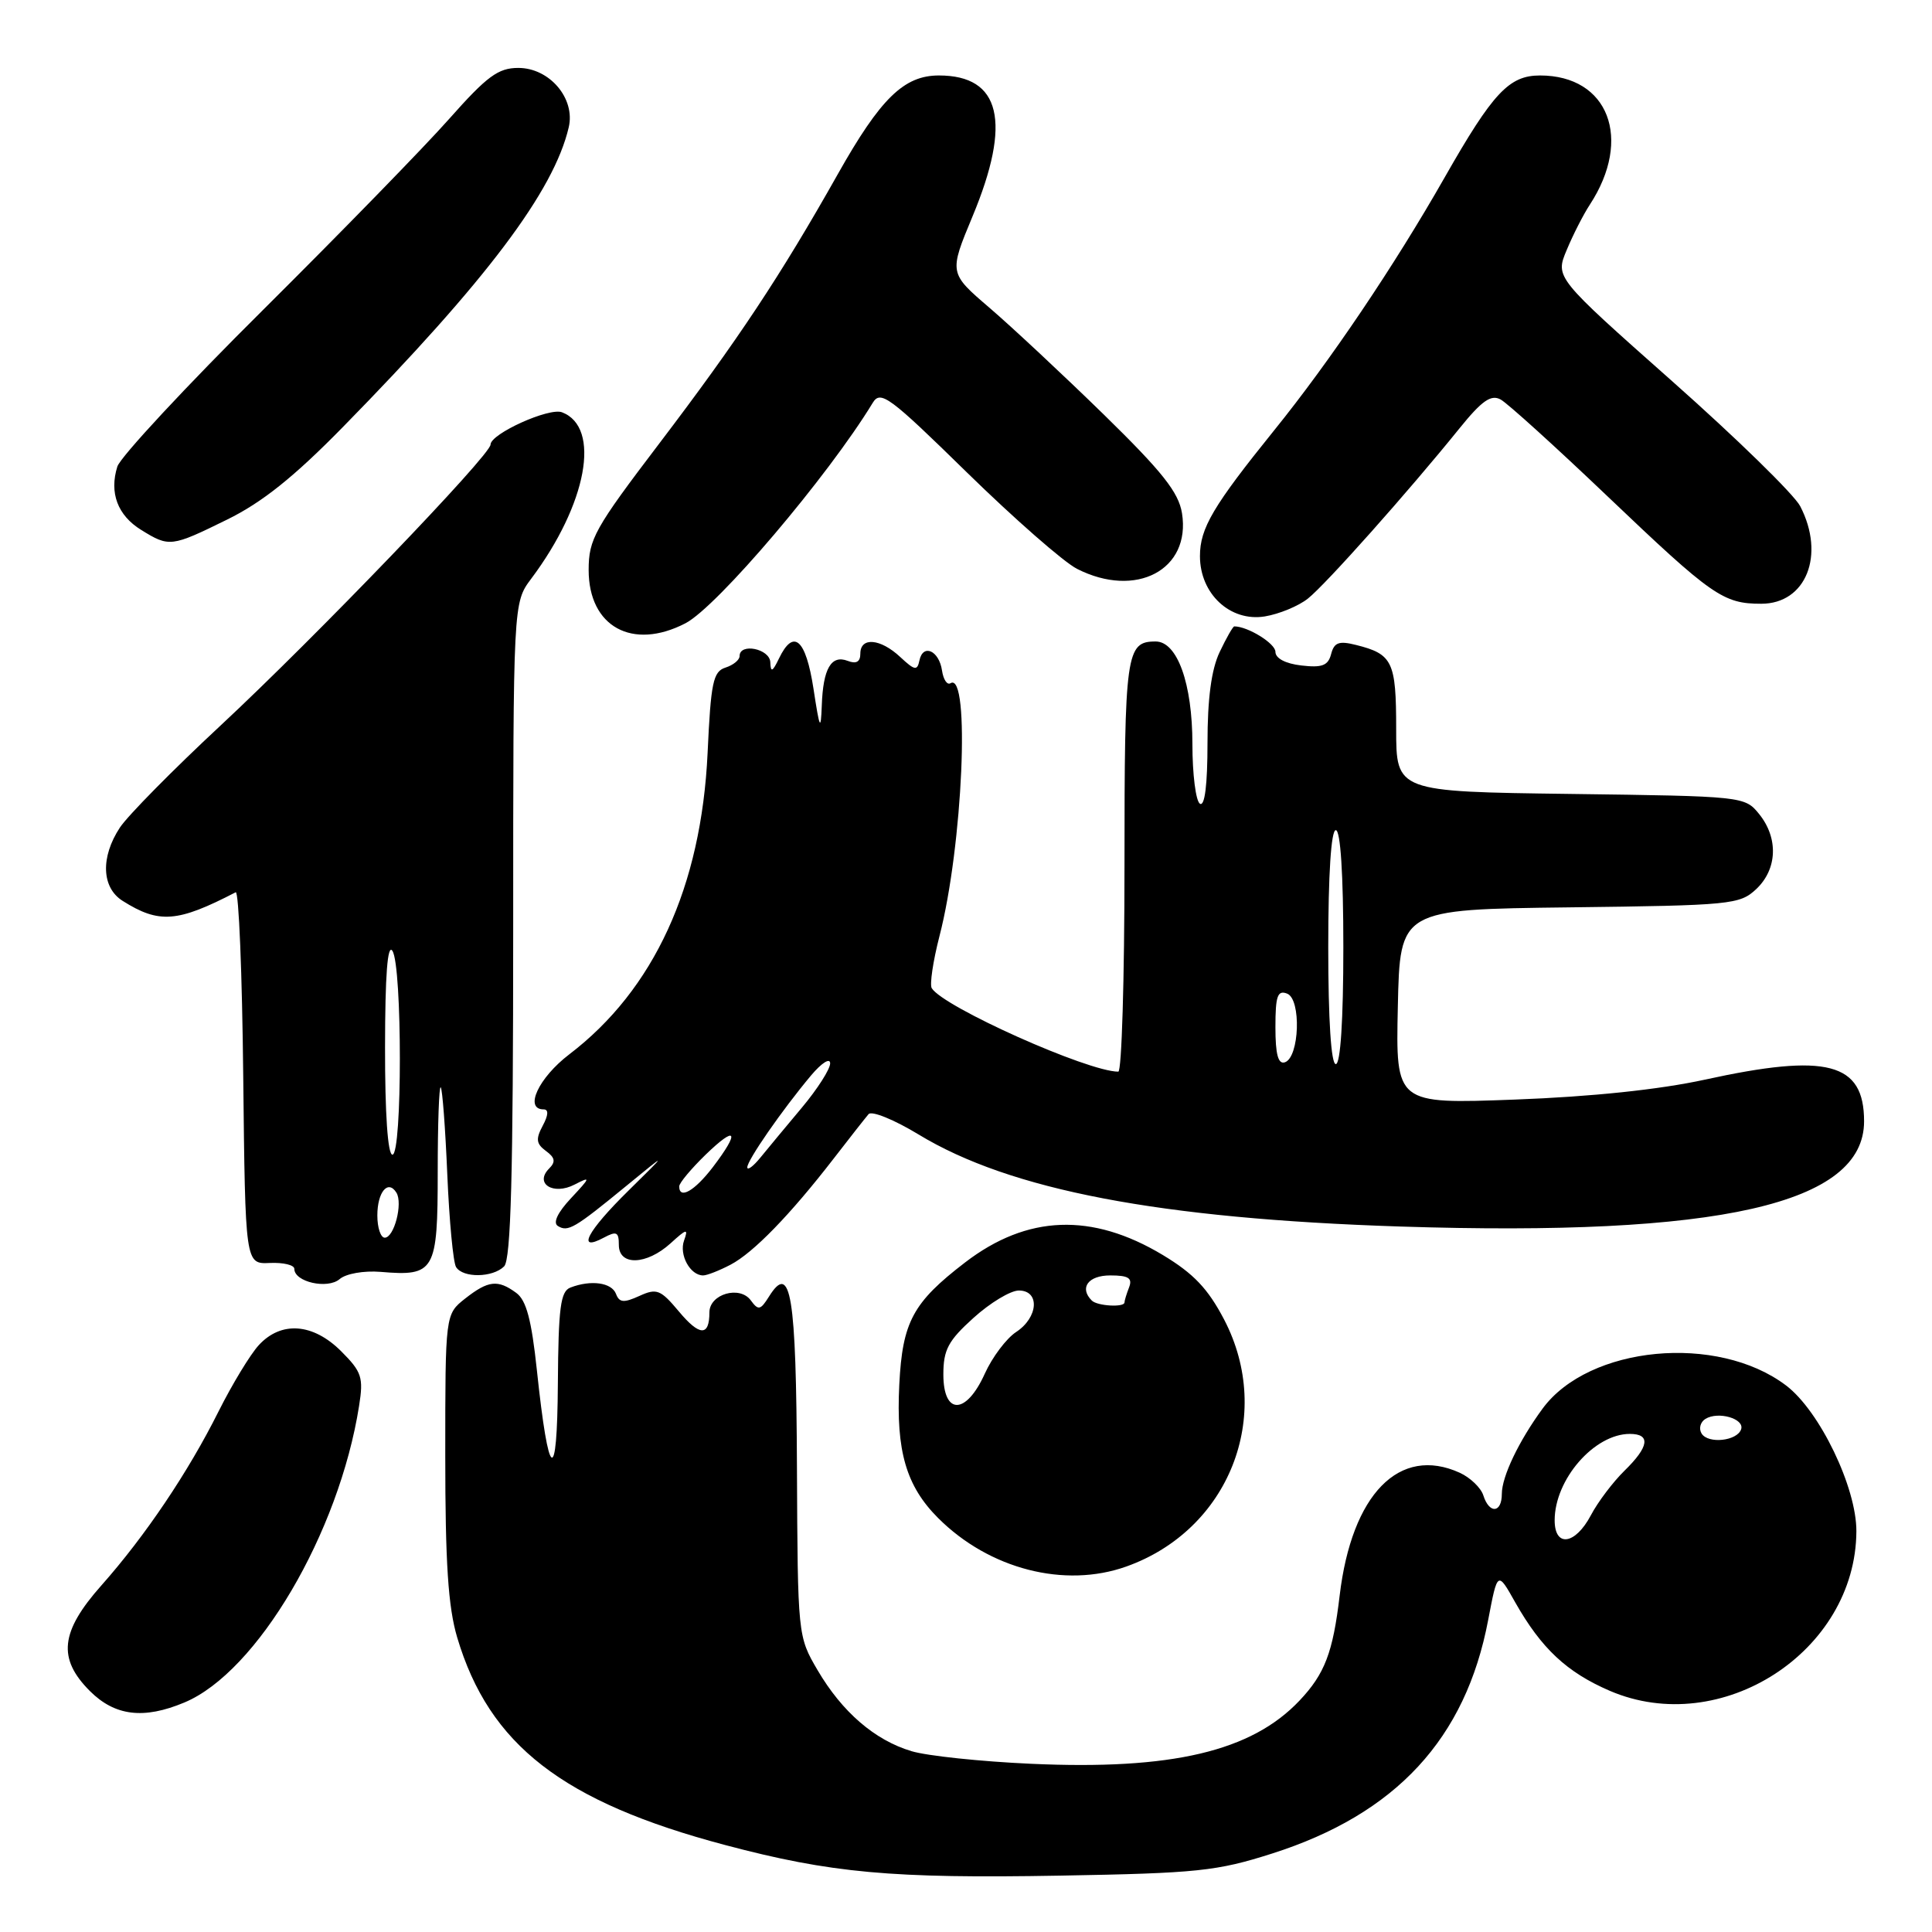 <?xml version="1.0" encoding="UTF-8" standalone="no"?>
<!DOCTYPE svg PUBLIC "-//W3C//DTD SVG 1.1//EN" "http://www.w3.org/Graphics/SVG/1.1/DTD/svg11.dtd" >
<svg xmlns="http://www.w3.org/2000/svg" xmlns:xlink="http://www.w3.org/1999/xlink" version="1.1" viewBox="0 0 256 256">
 <g >
 <path fill="currentColor"
d=" M 168.57 245.60 C 184.97 240.37 194.21 230.39 197.19 214.66 C 198.43 208.15 198.43 208.15 200.78 212.33 C 204.24 218.43 207.60 221.58 213.30 224.04 C 228.06 230.38 245.90 218.85 245.98 202.91 C 246.01 197.11 241.11 186.94 236.66 183.58 C 227.56 176.69 210.53 178.31 204.40 186.65 C 201.26 190.93 199.00 195.65 199.00 197.95 C 199.00 200.50 197.34 200.64 196.55 198.15 C 196.23 197.14 194.82 195.79 193.43 195.15 C 185.43 191.51 179.11 197.97 177.51 211.43 C 176.62 218.97 175.54 221.80 172.19 225.34 C 165.82 232.07 155.26 234.56 136.60 233.71 C 129.94 233.41 122.83 232.66 120.78 232.04 C 115.90 230.58 111.58 226.84 108.33 221.30 C 105.71 216.83 105.70 216.71 105.60 194.46 C 105.50 171.47 104.79 167.16 101.89 171.81 C 100.76 173.61 100.48 173.67 99.48 172.30 C 98.01 170.30 94.00 171.47 94.00 173.90 C 94.00 177.10 92.70 177.06 89.96 173.78 C 87.52 170.87 87.02 170.67 84.72 171.72 C 82.65 172.66 82.06 172.61 81.62 171.44 C 81.04 169.94 78.30 169.56 75.58 170.61 C 74.27 171.11 73.99 173.26 73.92 183.36 C 73.83 197.04 72.70 196.31 71.14 181.56 C 70.43 174.88 69.74 172.28 68.40 171.31 C 65.96 169.52 64.70 169.66 61.63 172.07 C 59.00 174.15 59.00 174.15 59.00 192.89 C 59.00 207.09 59.38 212.93 60.58 216.97 C 64.82 231.22 74.56 238.77 96.10 244.48 C 110.09 248.19 118.16 248.93 140.50 248.53 C 158.66 248.21 161.24 247.94 168.57 245.60 Z  M 24.43 225.59 C 34.07 221.57 44.92 203.14 47.58 186.29 C 48.18 182.51 47.94 181.78 45.20 179.04 C 41.47 175.32 37.25 175.01 34.28 178.25 C 33.15 179.49 30.76 183.43 28.97 187.00 C 24.94 195.07 19.24 203.53 13.44 210.07 C 7.99 216.21 7.60 219.76 11.92 224.08 C 15.23 227.38 19.04 227.85 24.43 225.59 Z  M 149.25 207.57 C 162.85 202.72 168.84 187.60 162.21 174.86 C 160.06 170.75 158.17 168.76 154.07 166.29 C 144.68 160.65 136.10 160.97 127.88 167.28 C 120.96 172.59 119.58 175.15 119.16 183.47 C 118.72 192.28 120.07 196.91 124.31 201.15 C 131.08 207.92 141.07 210.49 149.25 207.57 Z  M 50.44 168.53 C 57.62 169.14 58.00 168.47 58.00 155.30 C 58.00 148.90 58.18 143.85 58.40 144.08 C 58.62 144.31 59.01 149.51 59.27 155.64 C 59.53 161.76 60.05 167.28 60.43 167.89 C 61.34 169.36 65.29 169.31 66.80 167.80 C 67.70 166.90 68.00 155.63 68.00 123.23 C 68.00 79.87 68.00 79.87 70.39 76.68 C 77.79 66.80 79.68 56.62 74.47 54.63 C 72.76 53.97 65.00 57.48 65.00 58.91 C 65.00 60.29 41.81 84.42 29.21 96.15 C 22.92 102.00 16.93 108.08 15.89 109.65 C 13.31 113.57 13.45 117.61 16.25 119.37 C 21.08 122.42 23.51 122.23 31.23 118.23 C 31.64 118.02 32.09 129.02 32.23 142.67 C 32.50 167.50 32.50 167.50 35.75 167.35 C 37.54 167.27 39.00 167.62 39.00 168.13 C 39.00 169.87 43.40 170.86 45.00 169.49 C 45.85 168.76 48.21 168.35 50.44 168.53 Z  M 96.80 167.58 C 99.82 166.00 104.70 160.98 110.48 153.50 C 112.60 150.75 114.68 148.11 115.09 147.63 C 115.50 147.15 118.48 148.36 121.71 150.32 C 133.86 157.70 153.63 161.48 185.50 162.52 C 227.84 163.89 247.00 159.54 247.00 148.58 C 247.00 140.79 242.11 139.51 225.90 143.06 C 219.85 144.38 210.88 145.32 200.72 145.70 C 184.94 146.29 184.94 146.29 185.22 133.39 C 185.50 120.50 185.50 120.50 207.96 120.23 C 229.38 119.97 230.52 119.86 232.71 117.81 C 235.51 115.17 235.67 111.05 233.09 107.86 C 231.20 105.52 230.98 105.50 208.09 105.20 C 185.00 104.90 185.00 104.90 185.00 96.57 C 185.00 87.66 184.53 86.67 179.68 85.46 C 177.42 84.89 176.78 85.12 176.38 86.67 C 175.98 88.20 175.18 88.50 172.44 88.18 C 170.33 87.94 169.00 87.23 169.00 86.37 C 169.00 85.26 165.34 83.00 163.55 83.00 C 163.37 83.00 162.50 84.53 161.61 86.40 C 160.51 88.72 160.00 92.56 160.00 98.46 C 160.00 103.98 159.64 106.89 159.00 106.50 C 158.45 106.16 158.00 102.60 158.00 98.59 C 158.00 90.58 156.00 85.00 153.13 85.00 C 149.20 85.00 149.00 86.47 149.00 114.70 C 149.00 129.72 148.63 142.00 148.18 142.00 C 144.14 142.00 125.01 133.44 123.46 130.94 C 123.17 130.46 123.63 127.37 124.48 124.06 C 127.57 112.14 128.59 88.90 125.95 90.53 C 125.50 90.81 125.00 90.05 124.82 88.84 C 124.43 86.20 122.30 85.25 121.83 87.51 C 121.54 88.91 121.21 88.85 119.29 87.06 C 116.66 84.60 114.00 84.37 114.00 86.61 C 114.00 87.70 113.46 88.01 112.33 87.57 C 110.14 86.73 109.06 88.58 108.89 93.50 C 108.76 96.94 108.61 96.63 107.79 91.25 C 106.77 84.66 105.15 83.24 103.22 87.25 C 102.36 89.04 102.12 89.14 102.07 87.75 C 102.00 85.96 98.00 85.15 98.00 86.93 C 98.00 87.45 97.16 88.13 96.13 88.46 C 94.49 88.98 94.19 90.43 93.76 99.78 C 92.93 117.48 86.67 131.13 75.44 139.70 C 71.36 142.81 69.41 147.00 72.04 147.00 C 72.71 147.00 72.67 147.76 71.91 149.17 C 70.97 150.93 71.05 151.56 72.34 152.51 C 73.55 153.39 73.65 153.95 72.77 154.83 C 70.77 156.83 73.31 158.43 76.14 156.96 C 78.31 155.84 78.27 155.98 75.67 158.76 C 73.88 160.67 73.24 162.03 73.92 162.45 C 75.26 163.28 76.12 162.77 83.00 157.13 C 88.50 152.62 88.50 152.62 83.25 157.79 C 77.80 163.15 76.33 165.96 80.00 164.00 C 81.70 163.09 82.00 163.24 82.00 164.96 C 82.00 167.76 85.66 167.64 88.85 164.75 C 91.00 162.79 91.23 162.74 90.64 164.38 C 89.96 166.27 91.45 169.00 93.17 169.00 C 93.68 169.00 95.31 168.36 96.80 167.58 Z  M 90.82 82.59 C 95.02 80.42 109.72 63.11 115.64 53.38 C 116.68 51.67 117.83 52.52 128.14 62.62 C 134.39 68.73 140.94 74.47 142.70 75.37 C 150.53 79.36 157.82 75.50 156.62 68.00 C 156.17 65.23 154.02 62.52 146.28 54.95 C 140.90 49.70 134.08 43.33 131.12 40.79 C 125.74 36.18 125.74 36.18 128.87 28.66 C 134.08 16.15 132.61 10.00 124.41 10.00 C 119.78 10.00 116.67 13.03 111.01 23.08 C 103.42 36.55 97.73 45.12 87.36 58.76 C 78.78 70.04 78.00 71.44 78.00 75.53 C 78.00 83.04 83.79 86.23 90.82 82.59 Z  M 173.31 79.31 C 175.66 77.45 186.59 65.18 193.38 56.77 C 196.37 53.07 197.57 52.24 198.85 52.94 C 199.76 53.44 206.12 59.20 213.00 65.76 C 226.87 78.98 228.33 80.00 233.38 80.00 C 239.31 80.00 241.89 73.55 238.54 67.08 C 237.74 65.53 230.11 58.08 221.58 50.52 C 206.07 36.77 206.07 36.77 207.59 33.14 C 208.42 31.14 209.80 28.43 210.66 27.12 C 216.36 18.40 213.13 10.00 204.06 10.00 C 199.96 10.00 197.82 12.28 191.43 23.50 C 184.76 35.22 176.22 47.88 168.85 57.00 C 160.74 67.05 159.00 69.99 159.00 73.69 C 159.00 78.69 163.01 82.42 167.59 81.68 C 169.48 81.37 172.06 80.31 173.31 79.31 Z  M 30.09 68.85 C 34.74 66.57 38.95 63.20 45.42 56.60 C 64.46 37.18 73.38 25.34 75.36 16.87 C 76.26 13.05 72.82 9.00 68.68 9.00 C 66.01 9.00 64.54 10.09 59.52 15.75 C 56.24 19.46 45.16 30.82 34.92 41.00 C 24.67 51.17 15.96 60.54 15.55 61.82 C 14.46 65.29 15.58 68.29 18.71 70.22 C 22.43 72.52 22.69 72.49 30.09 68.85 Z  M 206.00 201.45 C 206.00 196.03 211.25 190.00 215.96 190.00 C 218.76 190.00 218.51 191.70 215.25 194.88 C 213.74 196.36 211.73 199.01 210.80 200.78 C 208.72 204.70 206.00 205.08 206.00 201.45 Z  M 225.47 189.95 C 225.07 189.30 225.30 188.43 225.98 188.01 C 227.67 186.97 231.17 187.98 230.71 189.38 C 230.20 190.94 226.34 191.36 225.47 189.95 Z  M 125.00 182.12 C 125.00 178.85 125.64 177.65 129.00 174.62 C 131.20 172.63 133.90 171.00 135.00 171.00 C 137.82 171.00 137.59 174.57 134.64 176.50 C 133.35 177.35 131.48 179.83 130.49 182.02 C 128.02 187.50 125.00 187.55 125.00 182.12 Z  M 144.67 172.33 C 142.98 170.65 144.19 169.00 147.11 169.00 C 149.53 169.00 150.08 169.35 149.61 170.58 C 149.27 171.45 149.00 172.35 149.00 172.58 C 149.00 173.26 145.39 173.06 144.67 172.33 Z  M 50.00 161.06 C 50.00 157.94 51.42 156.25 52.53 158.04 C 53.40 159.46 52.23 164.00 50.98 164.00 C 50.44 164.00 50.00 162.68 50.00 161.06 Z  M 51.02 138.75 C 51.03 129.18 51.35 124.99 52.00 126.00 C 53.31 128.02 53.31 153.00 52.00 153.00 C 51.38 153.00 51.01 147.59 51.02 138.75 Z  M 90.00 157.20 C 90.00 156.75 91.58 154.87 93.50 153.00 C 97.60 149.03 98.09 149.88 94.45 154.66 C 92.04 157.81 90.00 158.98 90.00 157.20 Z  M 99.02 154.68 C 99.00 153.76 103.63 147.08 107.47 142.50 C 108.87 140.84 109.99 140.12 110.00 140.90 C 110.00 141.67 108.31 144.31 106.25 146.77 C 104.19 149.23 101.72 152.20 100.77 153.37 C 99.82 154.54 99.03 155.13 99.02 154.68 Z  M 169.00 136.11 C 169.00 131.96 169.28 131.17 170.55 131.66 C 172.45 132.39 172.19 140.12 170.25 140.76 C 169.36 141.05 169.00 139.71 169.00 136.11 Z  M 176.00 125.50 C 176.00 115.83 176.38 110.00 177.00 110.00 C 177.62 110.00 178.00 115.83 178.00 125.50 C 178.00 135.17 177.62 141.00 177.00 141.00 C 176.38 141.00 176.00 135.17 176.00 125.50 Z "/>
</g>
</svg>